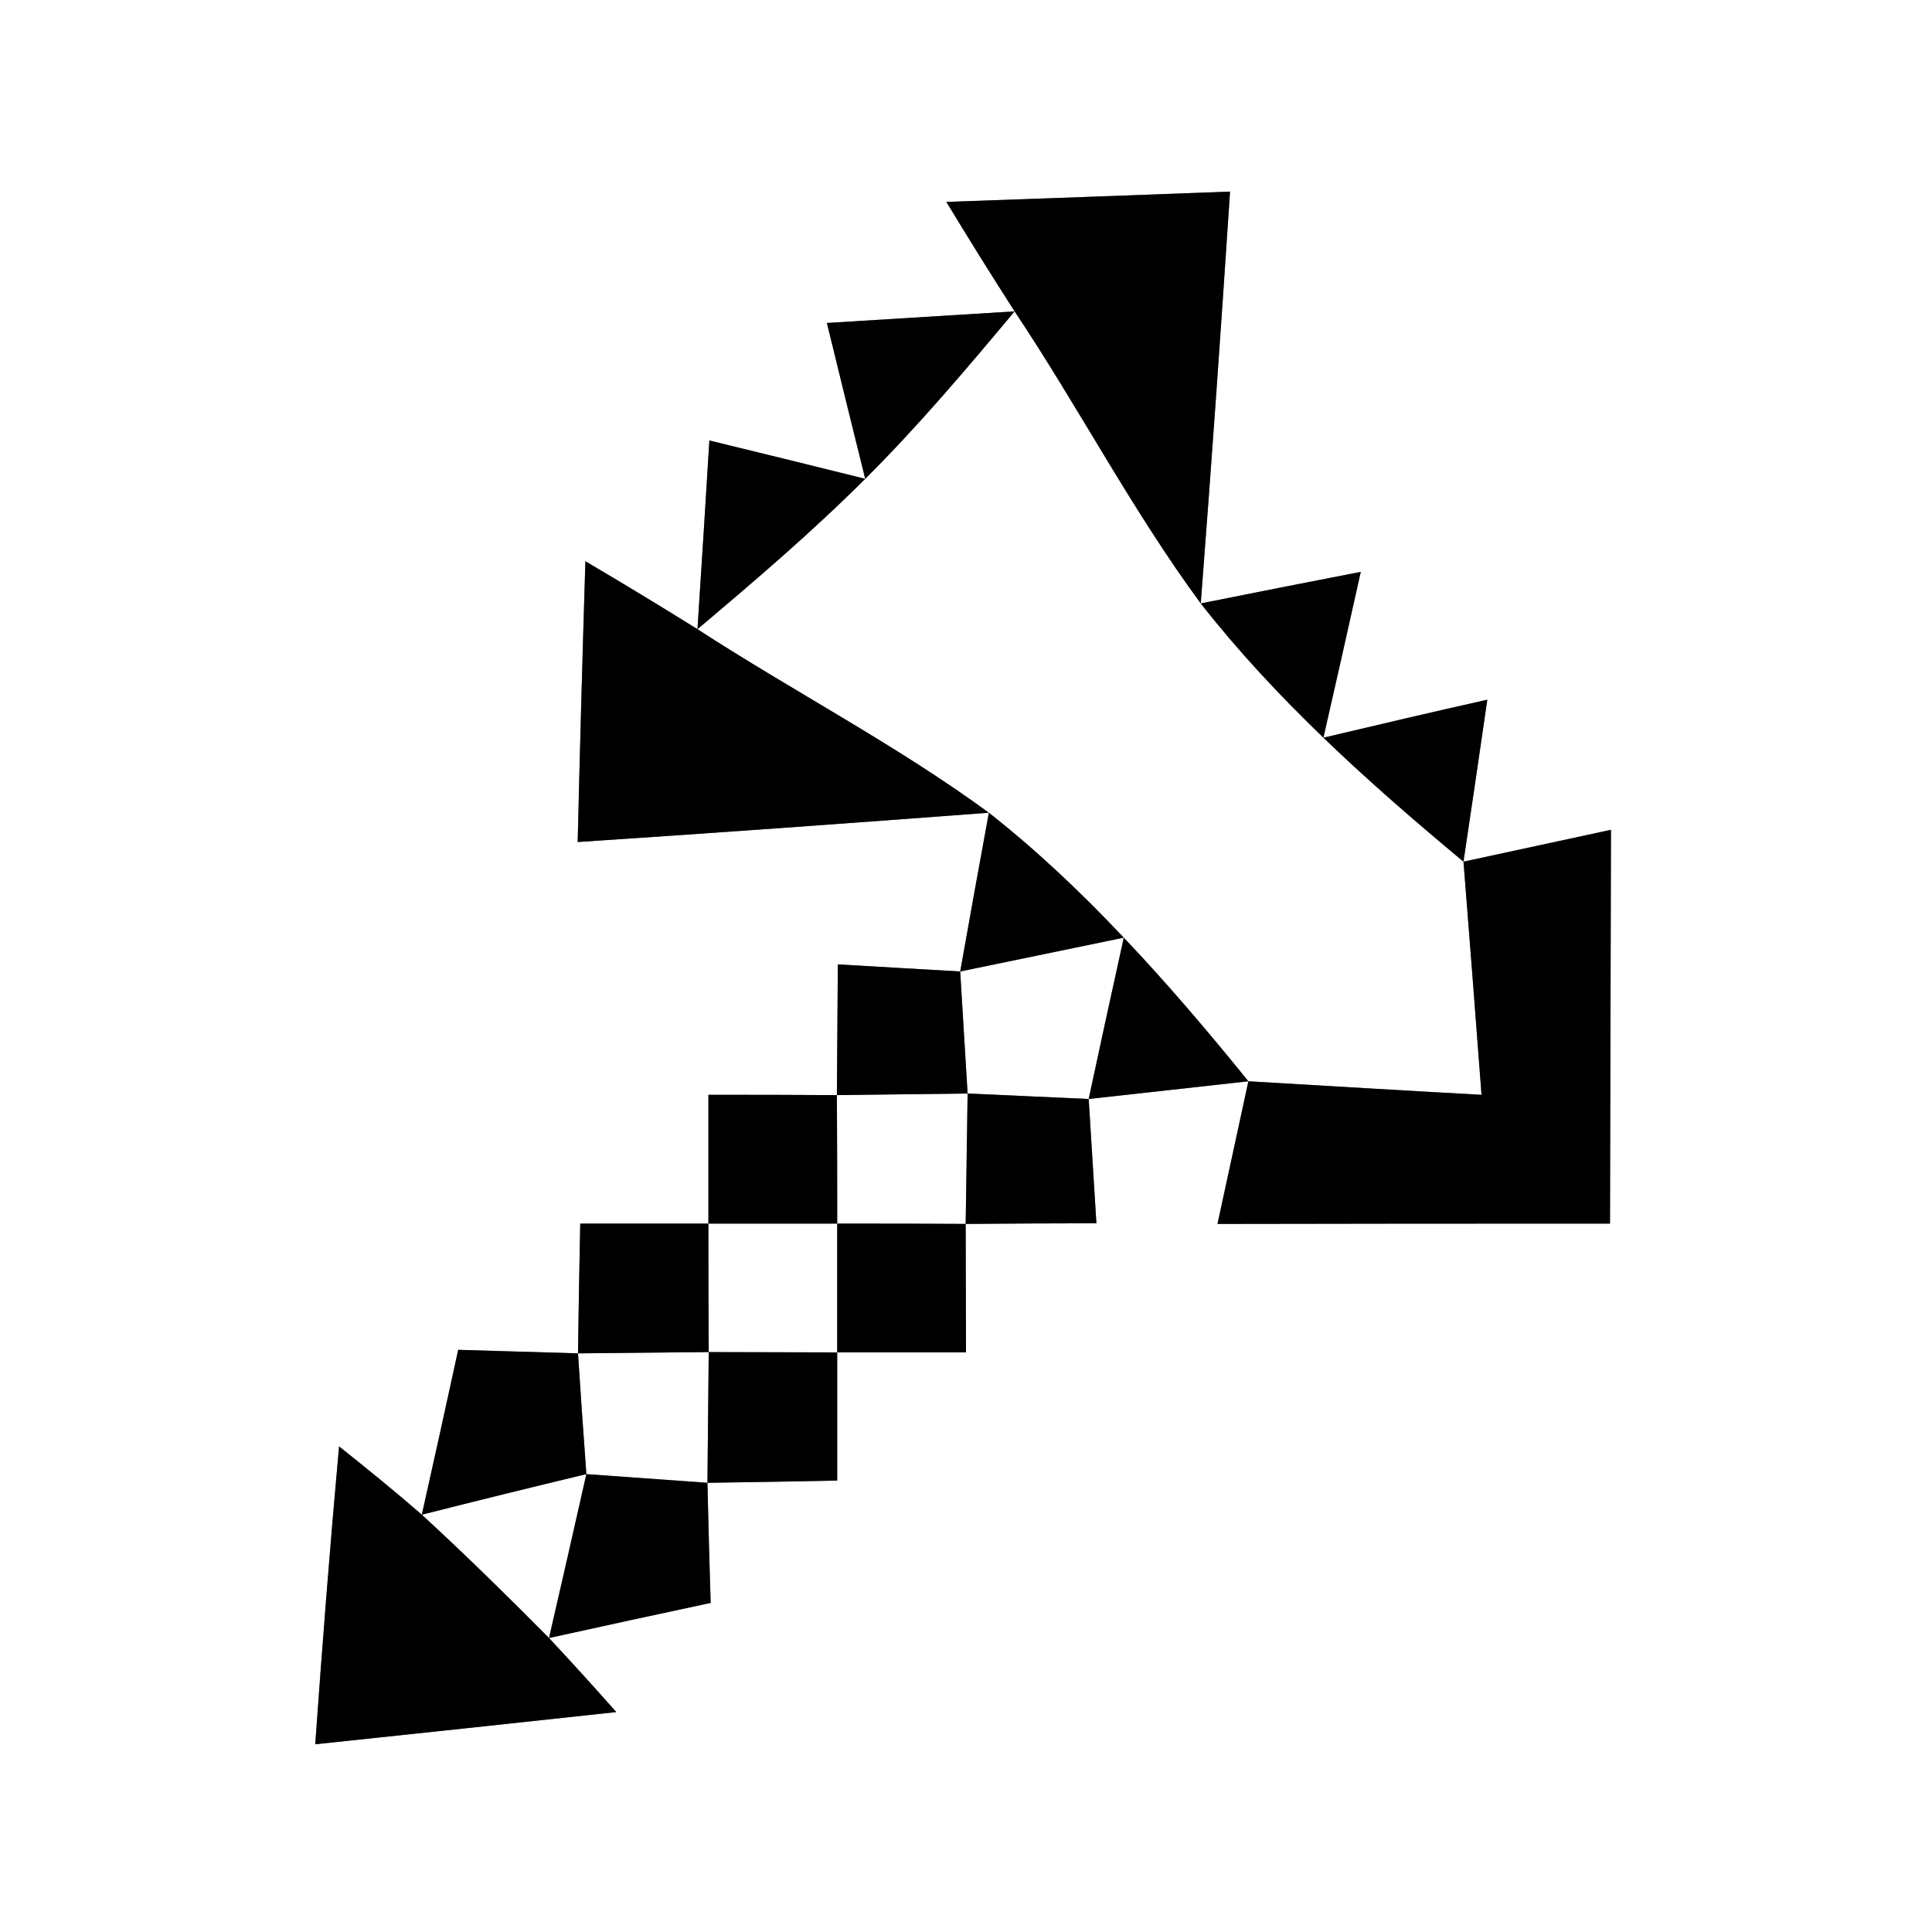 <?xml version="1.0" encoding="UTF-8" ?>
<!DOCTYPE svg PUBLIC "-//W3C//DTD SVG 1.1//EN" "http://www.w3.org/Graphics/SVG/1.1/DTD/svg11.dtd">
<svg width="60pt" height="60pt" viewBox="0 0 60 60" version="1.1" xmlns="http://www.w3.org/2000/svg">
<rect x="0" y="0" width="60" height="60" fill="#808080" stroke="none"/>
<g id="#ffffffff">
<path fill="#ffffff" opacity="1.00" d=" M 0.00 0.00 L 60.00 0.00 L 60.00 60.00 L 0.00 60.00 L 0.00 0.00 M 29.39 6.27 C 30.08 7.41 30.79 8.55 31.51 9.67 C 29.57 9.79 27.62 9.91 25.68 10.03 C 26.07 11.64 26.47 13.25 26.87 14.87 C 25.26 14.47 23.64 14.07 22.03 13.68 C 21.91 15.63 21.79 17.58 21.66 19.54 C 20.51 18.82 19.35 18.12 18.18 17.43 C 18.09 20.33 18.01 23.24 17.94 26.15 C 22.20 25.87 26.46 25.56 30.71 25.24 C 30.41 26.88 30.11 28.53 29.82 30.17 C 28.55 30.10 27.28 30.02 26.02 29.95 C 26.01 31.30 26.00 32.66 25.99 34.01 C 24.66 34.00 23.33 34.00 22.00 34.00 C 22.00 35.33 22.00 36.67 22.00 38.00 C 20.67 38.00 19.34 38.00 18.02 38.00 C 17.99 39.34 17.97 40.69 17.95 42.03 C 16.71 41.99 15.47 41.96 14.23 41.92 C 13.86 43.63 13.48 45.34 13.10 47.04 C 12.26 46.31 11.40 45.61 10.53 44.92 C 10.25 48.00 10.01 51.08 9.79 54.17 C 12.91 53.84 16.02 53.51 19.14 53.17 C 18.45 52.39 17.76 51.63 17.05 50.87 C 18.72 50.50 20.39 50.14 22.07 49.78 C 22.03 48.54 22.00 47.30 21.97 46.05 C 23.32 46.03 24.66 46.01 26.00 45.98 C 26.00 44.66 26.00 43.33 26.00 42.00 C 27.33 42.00 28.67 42.00 30.00 42.00 C 30.00 40.67 29.99 39.34 29.99 38.01 C 31.34 38.00 32.70 37.99 34.05 37.99 C 33.97 36.70 33.89 35.42 33.81 34.13 C 35.47 33.95 37.12 33.76 38.77 33.58 C 38.45 35.05 38.13 36.53 37.81 38.01 C 41.87 38.00 45.93 38.00 50.00 38.00 C 50.01 33.92 50.02 29.85 50.03 25.77 C 48.50 26.10 46.98 26.43 45.45 26.76 C 45.70 25.08 45.95 23.40 46.19 21.73 C 44.49 22.11 42.79 22.51 41.10 22.91 C 41.49 21.19 41.88 19.48 42.26 17.76 C 40.60 18.08 38.94 18.41 37.29 18.74 C 37.62 14.48 37.92 10.21 38.20 5.95 C 35.26 6.06 32.32 6.17 29.39 6.27 Z" />
<path fill="#ffffff" opacity="1.00" d=" M 31.51 9.67 C 33.50 12.65 35.16 15.85 37.29 18.74 C 38.45 20.22 39.74 21.60 41.10 22.91 C 42.49 24.25 43.96 25.52 45.45 26.76 C 45.64 29.17 45.83 31.59 46.01 34.00 C 43.60 33.87 41.18 33.72 38.77 33.58 C 37.53 32.05 36.25 30.54 34.90 29.12 C 33.59 27.73 32.21 26.42 30.71 25.24 C 27.83 23.13 24.65 21.48 21.66 19.54 C 23.45 18.03 25.22 16.52 26.87 14.87 C 28.52 13.23 30.02 11.45 31.51 9.67 Z" />
<path fill="#ffffff" opacity="1.00" d=" M 29.82 30.17 C 31.51 29.82 33.21 29.47 34.90 29.12 C 34.53 30.79 34.17 32.46 33.81 34.13 C 32.56 34.07 31.30 34.02 30.05 33.96 C 29.97 32.70 29.90 31.44 29.82 30.17 Z" />
<path fill="#ffffff" opacity="1.00" d=" M 25.99 34.01 C 27.34 33.99 28.69 33.98 30.05 33.96 C 30.03 35.31 30.01 36.66 29.99 38.01 C 28.66 38.00 27.33 38.00 26.00 38.00 C 26.00 36.67 26.00 35.34 25.99 34.01 Z" />
<path fill="#ffffff" opacity="1.00" d=" M 22.00 38.00 C 23.33 38.00 24.67 38.00 26.00 38.00 C 26.00 39.33 26.00 40.67 26.00 42.00 C 24.67 42.00 23.34 41.99 22.01 41.99 C 22.00 40.66 22.00 39.33 22.00 38.00 Z" />
<path fill="#ffffff" opacity="1.00" d=" M 17.95 42.03 C 19.30 42.02 20.65 42.00 22.01 41.99 C 22.00 43.34 21.98 44.70 21.97 46.05 C 20.72 45.96 19.46 45.87 18.21 45.78 C 18.12 44.53 18.03 43.28 17.95 42.03 Z" />
<path fill="#ffffff" opacity="1.00" d=" M 13.10 47.04 C 14.80 46.61 16.50 46.19 18.21 45.78 C 17.83 47.48 17.44 49.17 17.05 50.87 C 15.76 49.57 14.45 48.28 13.10 47.04 Z" />
</g>
<g id="#000000ff">
<path fill="#000000" opacity="1.00" d=" M 29.39 6.27 C 32.32 6.17 35.26 6.06 38.20 5.95 C 37.92 10.21 37.62 14.48 37.29 18.74 C 35.16 15.85 33.50 12.65 31.51 9.67 C 30.79 8.55 30.08 7.41 29.39 6.27 Z" />
<path fill="#000000" opacity="1.00" d=" M 25.68 10.03 C 27.62 9.91 29.57 9.79 31.51 9.67 C 30.02 11.45 28.52 13.23 26.87 14.87 C 26.47 13.25 26.07 11.64 25.68 10.03 Z" />
<path fill="#000000" opacity="1.00" d=" M 22.03 13.68 C 23.64 14.07 25.26 14.47 26.87 14.87 C 25.22 16.52 23.45 18.03 21.66 19.54 C 21.79 17.58 21.91 15.63 22.03 13.68 Z" />
<path fill="#000000" opacity="1.00" d=" M 18.18 17.43 C 19.35 18.12 20.51 18.82 21.66 19.54 C 24.65 21.48 27.83 23.13 30.71 25.24 C 26.46 25.56 22.20 25.87 17.94 26.15 C 18.01 23.24 18.09 20.33 18.18 17.43 Z" />
<path fill="#000000" opacity="1.00" d=" M 37.29 18.74 C 38.94 18.41 40.60 18.08 42.26 17.76 C 41.88 19.48 41.49 21.19 41.10 22.91 C 39.74 21.60 38.45 20.22 37.29 18.74 Z" />
<path fill="#000000" opacity="1.00" d=" M 41.10 22.91 C 42.79 22.51 44.49 22.11 46.19 21.73 C 45.95 23.40 45.70 25.08 45.45 26.76 C 43.96 25.52 42.49 24.25 41.10 22.91 Z" />
<path fill="#000000" opacity="1.00" d=" M 30.71 25.24 C 32.21 26.42 33.59 27.73 34.90 29.12 C 33.21 29.47 31.51 29.82 29.82 30.17 C 30.11 28.53 30.41 26.88 30.71 25.24 Z" />
<path fill="#000000" opacity="1.00" d=" M 45.45 26.76 C 46.98 26.43 48.50 26.10 50.03 25.77 C 50.02 29.85 50.01 33.92 50.00 38.00 C 45.93 38.00 41.87 38.00 37.81 38.01 C 38.13 36.53 38.45 35.05 38.77 33.58 C 41.18 33.72 43.60 33.87 46.01 34.00 C 45.83 31.59 45.64 29.17 45.45 26.76 Z" />
<path fill="#000000" opacity="1.00" d=" M 26.02 29.95 C 27.28 30.02 28.55 30.10 29.82 30.17 C 29.90 31.44 29.97 32.70 30.05 33.96 C 28.69 33.98 27.34 33.99 25.99 34.01 C 26.00 32.66 26.01 31.30 26.02 29.95 Z" />
<path fill="#000000" opacity="1.00" d=" M 34.90 29.12 C 36.25 30.54 37.53 32.05 38.77 33.58 C 37.12 33.76 35.47 33.95 33.81 34.13 C 34.17 32.46 34.53 30.79 34.90 29.12 Z" />
<path fill="#000000" opacity="1.00" d=" M 22.00 34.00 C 23.33 34.00 24.66 34.00 25.99 34.01 C 26.00 35.34 26.00 36.67 26.00 38.00 C 24.67 38.00 23.33 38.00 22.00 38.00 C 22.00 36.67 22.00 35.33 22.00 34.00 Z" />
<path fill="#000000" opacity="1.00" d=" M 30.05 33.96 C 31.30 34.02 32.56 34.07 33.81 34.13 C 33.89 35.42 33.97 36.70 34.05 37.99 C 32.70 37.99 31.34 38.00 29.99 38.01 C 30.01 36.66 30.03 35.31 30.05 33.96 Z" />
<path fill="#000000" opacity="1.00" d=" M 18.02 38.00 C 19.34 38.00 20.67 38.00 22.00 38.00 C 22.00 39.33 22.00 40.66 22.01 41.99 C 20.65 42.00 19.30 42.02 17.95 42.03 C 17.97 40.69 17.99 39.34 18.02 38.00 Z" />
<path fill="#000000" opacity="1.00" d=" M 26.00 38.00 C 27.33 38.00 28.66 38.00 29.99 38.01 C 29.99 39.34 30.00 40.67 30.00 42.00 C 28.67 42.00 27.33 42.00 26.00 42.00 C 26.00 40.67 26.00 39.33 26.00 38.00 Z" />
<path fill="#000000" opacity="1.00" d=" M 14.23 41.92 C 15.47 41.96 16.71 41.99 17.95 42.03 C 18.03 43.28 18.12 44.53 18.21 45.78 C 16.50 46.19 14.80 46.61 13.10 47.04 C 13.48 45.34 13.86 43.63 14.23 41.92 Z" />
<path fill="#000000" opacity="1.00" d=" M 22.01 41.99 C 23.34 41.99 24.67 42.00 26.00 42.00 C 26.00 43.33 26.00 44.66 26.00 45.98 C 24.66 46.01 23.32 46.03 21.97 46.05 C 21.98 44.70 22.00 43.34 22.01 41.99 Z" />
<path fill="#000000" opacity="1.00" d=" M 10.53 44.92 C 11.40 45.61 12.26 46.31 13.10 47.04 C 14.45 48.28 15.76 49.57 17.05 50.87 C 17.76 51.63 18.45 52.39 19.14 53.17 C 16.02 53.51 12.91 53.84 9.79 54.17 C 10.01 51.08 10.25 48.00 10.53 44.92 Z" />
<path fill="#000000" opacity="1.00" d=" M 18.21 45.78 C 19.46 45.87 20.72 45.96 21.97 46.05 C 22.00 47.30 22.03 48.54 22.07 49.78 C 20.39 50.14 18.72 50.50 17.05 50.87 C 17.44 49.17 17.83 47.48 18.21 45.78 Z" />
</g>
</svg>
